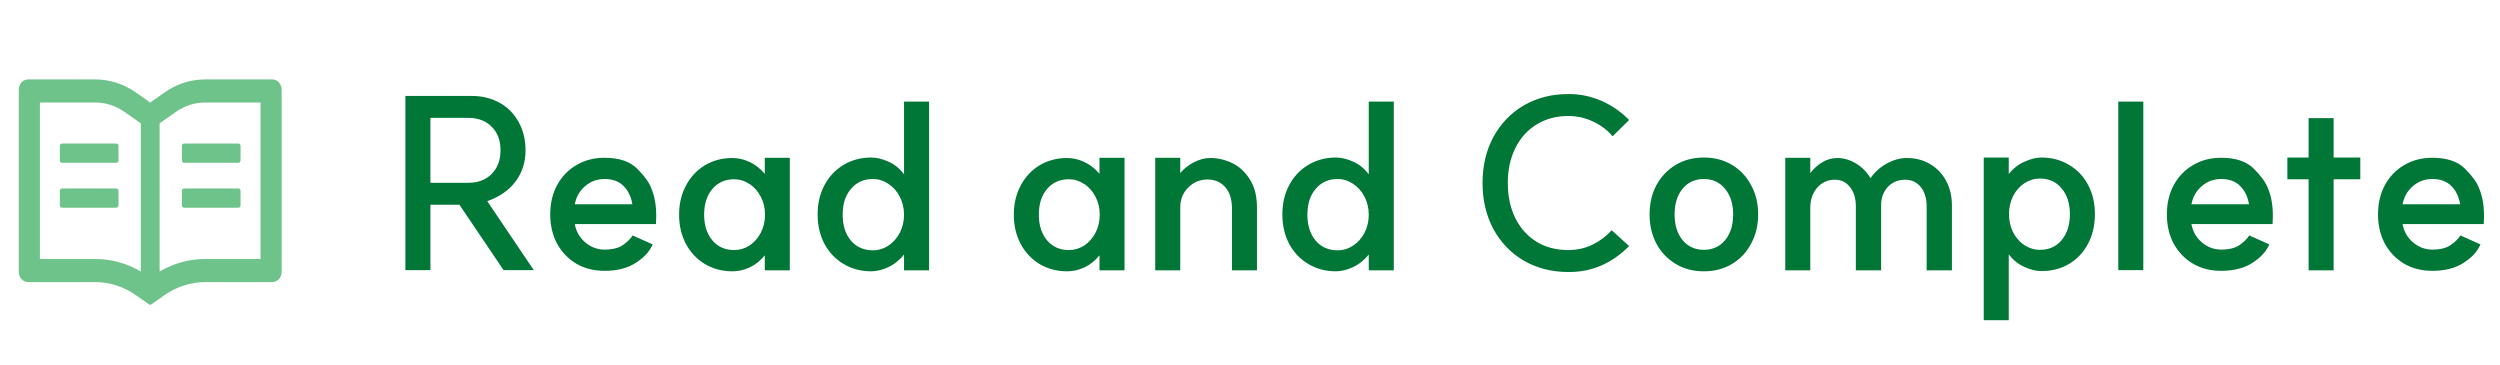 <svg width="233" height="34" viewBox="0 0 233 34" fill="none" xmlns="http://www.w3.org/2000/svg">
<path d="M25.375 7.402H19.119C17.776 7.402 16.464 7.824 15.334 8.619L14 9.554L12.666 8.619C11.537 7.824 10.223 7.402 8.881 7.402H2.625C2.141 7.402 1.75 7.83 1.75 8.359V25.336C1.75 25.865 2.141 26.292 2.625 26.292H8.881C10.224 26.292 11.536 26.714 12.666 27.509L13.88 28.363C13.915 28.387 13.956 28.402 13.997 28.402C14.038 28.402 14.079 28.39 14.115 28.363L15.329 27.509C16.461 26.714 17.776 26.292 19.119 26.292H25.375C25.859 26.292 26.25 25.865 26.25 25.336V8.359C26.25 7.83 25.859 7.402 25.375 7.402ZM8.881 24.14H3.719V9.554H8.881C9.849 9.554 10.79 9.856 11.602 10.427L12.936 11.363L13.125 11.497V25.306C11.823 24.541 10.369 24.14 8.881 24.14ZM24.281 24.14H19.119C17.631 24.14 16.177 24.541 14.875 25.306V11.497L15.064 11.363L16.398 10.427C17.21 9.856 18.151 9.554 19.119 9.554H24.281V24.14ZM10.853 13.38H5.772C5.666 13.38 5.578 13.482 5.578 13.604V14.949C5.578 15.072 5.666 15.174 5.772 15.174H10.85C10.957 15.174 11.044 15.072 11.044 14.949V13.604C11.047 13.482 10.959 13.38 10.853 13.38ZM16.953 13.604V14.949C16.953 15.072 17.041 15.174 17.147 15.174H22.225C22.332 15.174 22.419 15.072 22.419 14.949V13.604C22.419 13.482 22.332 13.38 22.225 13.38H17.147C17.041 13.38 16.953 13.482 16.953 13.604ZM10.853 17.565H5.772C5.666 17.565 5.578 17.666 5.578 17.789V19.134C5.578 19.256 5.666 19.358 5.772 19.358H10.85C10.957 19.358 11.044 19.256 11.044 19.134V17.789C11.047 17.666 10.959 17.565 10.853 17.565ZM22.228 17.565H17.147C17.041 17.565 16.953 17.666 16.953 17.789V19.134C16.953 19.256 17.041 19.358 17.147 19.358H22.225C22.332 19.358 22.419 19.256 22.419 19.134V17.789C22.422 17.666 22.334 17.565 22.228 17.565Z" fill="#6DC389"/>
<path d="M43.656 17.036C44.551 17.036 45.269 16.765 45.812 16.222C46.369 15.665 46.648 14.924 46.648 14C46.648 13.076 46.369 12.343 45.812 11.8C45.269 11.257 44.551 10.986 43.656 10.986H40.114V17.036H43.656ZM37.782 8.94H43.942C44.925 8.94 45.797 9.153 46.56 9.578C47.323 10.003 47.917 10.605 48.342 11.382C48.767 12.145 48.98 13.025 48.98 14.022C48.98 15.093 48.679 16.046 48.078 16.882C47.477 17.703 46.589 18.327 45.416 18.752L49.75 25.176H46.934L42.82 19.082H40.114V25.176H37.782V8.94ZM56.342 25.242C55.359 25.242 54.486 25.022 53.724 24.582C52.961 24.127 52.36 23.504 51.92 22.712C51.494 21.905 51.282 20.996 51.282 19.984C51.282 18.957 51.494 18.048 51.92 17.256C52.36 16.449 52.961 15.826 53.724 15.386C54.486 14.931 55.359 14.704 56.342 14.704C57.706 14.704 58.725 15.049 59.4 15.738C60.074 16.413 60.507 17.014 60.698 17.542C61.006 18.261 61.16 19.119 61.16 20.116C61.16 20.38 61.152 20.571 61.138 20.688C61.138 20.791 61.138 20.857 61.138 20.886H53.57C53.702 21.59 54.032 22.162 54.56 22.602C55.088 23.042 55.682 23.262 56.342 23.262C57.09 23.262 57.669 23.115 58.08 22.822C58.49 22.529 58.784 22.235 58.96 21.942L60.83 22.778C60.536 23.453 60.001 24.032 59.224 24.516C58.461 25 57.5 25.242 56.342 25.242ZM58.938 19.038C58.82 18.334 58.549 17.769 58.124 17.344C57.698 16.904 57.104 16.684 56.342 16.684C55.652 16.684 55.051 16.904 54.538 17.344C54.024 17.784 53.702 18.349 53.57 19.038H58.938ZM68.263 25.286C67.31 25.286 66.452 25.059 65.689 24.604C64.942 24.149 64.355 23.526 63.929 22.734C63.504 21.927 63.291 21.018 63.291 20.006C63.291 18.994 63.504 18.092 63.929 17.3C64.355 16.493 64.942 15.863 65.689 15.408C66.452 14.953 67.31 14.726 68.263 14.726C68.806 14.726 69.341 14.851 69.87 15.1C70.397 15.349 70.867 15.716 71.278 16.2V14.704H73.609V25.198H71.278V23.79C70.882 24.289 70.419 24.663 69.891 24.912C69.364 25.161 68.821 25.286 68.263 25.286ZM65.624 20.006C65.624 20.989 65.88 21.788 66.394 22.404C66.907 23.005 67.582 23.306 68.418 23.306C68.931 23.306 69.407 23.167 69.847 22.888C70.287 22.595 70.639 22.199 70.903 21.7C71.168 21.187 71.299 20.622 71.299 20.006C71.299 19.39 71.168 18.833 70.903 18.334C70.639 17.821 70.287 17.425 69.847 17.146C69.407 16.853 68.931 16.706 68.418 16.706C67.582 16.706 66.907 17.007 66.394 17.608C65.88 18.209 65.624 19.009 65.624 20.006ZM81.198 25.286C80.244 25.286 79.386 25.059 78.624 24.604C77.861 24.149 77.267 23.526 76.842 22.734C76.416 21.927 76.204 21.011 76.204 19.984C76.204 18.957 76.416 18.048 76.842 17.256C77.267 16.449 77.861 15.819 78.624 15.364C79.386 14.909 80.244 14.682 81.198 14.682C81.696 14.682 82.224 14.807 82.782 15.056C83.354 15.305 83.845 15.701 84.256 16.244V9.468H86.588V25.198H84.256V23.724C83.83 24.252 83.332 24.648 82.76 24.912C82.202 25.161 81.682 25.286 81.198 25.286ZM78.536 20.006C78.536 21.003 78.792 21.81 79.306 22.426C79.819 23.027 80.501 23.328 81.352 23.328C81.88 23.328 82.364 23.181 82.804 22.888C83.244 22.595 83.596 22.199 83.86 21.7C84.124 21.187 84.256 20.622 84.256 20.006C84.256 19.405 84.124 18.847 83.86 18.334C83.596 17.821 83.236 17.417 82.782 17.124C82.342 16.831 81.865 16.684 81.352 16.684C80.501 16.684 79.819 16.992 79.306 17.608C78.792 18.209 78.536 19.009 78.536 20.006ZM99.459 25.286C98.505 25.286 97.647 25.059 96.885 24.604C96.137 24.149 95.55 23.526 95.125 22.734C94.7 21.927 94.487 21.018 94.487 20.006C94.487 18.994 94.7 18.092 95.125 17.3C95.55 16.493 96.137 15.863 96.885 15.408C97.647 14.953 98.505 14.726 99.459 14.726C100.001 14.726 100.537 14.851 101.065 15.1C101.593 15.349 102.062 15.716 102.473 16.2V14.704H104.805V25.198H102.473V23.79C102.077 24.289 101.615 24.663 101.087 24.912C100.559 25.161 100.016 25.286 99.459 25.286ZM96.819 20.006C96.819 20.989 97.076 21.788 97.589 22.404C98.102 23.005 98.777 23.306 99.613 23.306C100.126 23.306 100.603 23.167 101.043 22.888C101.483 22.595 101.835 22.199 102.099 21.7C102.363 21.187 102.495 20.622 102.495 20.006C102.495 19.39 102.363 18.833 102.099 18.334C101.835 17.821 101.483 17.425 101.043 17.146C100.603 16.853 100.126 16.706 99.613 16.706C98.777 16.706 98.102 17.007 97.589 17.608C97.076 18.209 96.819 19.009 96.819 20.006ZM114.817 19.412C114.817 18.576 114.611 17.923 114.201 17.454C113.79 16.97 113.225 16.728 112.507 16.728C111.788 16.743 111.187 17.007 110.703 17.52C110.219 18.019 109.984 18.649 109.999 19.412V25.198H107.667V14.704H109.999V16.134C110.336 15.723 110.761 15.386 111.275 15.122C111.788 14.858 112.294 14.726 112.793 14.726C113.511 14.726 114.201 14.887 114.861 15.21C115.521 15.533 116.063 16.039 116.489 16.728C116.929 17.417 117.149 18.283 117.149 19.324V25.198H114.817V19.412ZM124.51 25.286C123.557 25.286 122.699 25.059 121.936 24.604C121.173 24.149 120.579 23.526 120.154 22.734C119.729 21.927 119.516 21.011 119.516 19.984C119.516 18.957 119.729 18.048 120.154 17.256C120.579 16.449 121.173 15.819 121.936 15.364C122.699 14.909 123.557 14.682 124.51 14.682C125.009 14.682 125.537 14.807 126.094 15.056C126.666 15.305 127.157 15.701 127.568 16.244V9.468H129.9V25.198H127.568V23.724C127.143 24.252 126.644 24.648 126.072 24.912C125.515 25.161 124.994 25.286 124.51 25.286ZM121.848 20.006C121.848 21.003 122.105 21.81 122.618 22.426C123.131 23.027 123.813 23.328 124.664 23.328C125.192 23.328 125.676 23.181 126.116 22.888C126.556 22.595 126.908 22.199 127.172 21.7C127.436 21.187 127.568 20.622 127.568 20.006C127.568 19.405 127.436 18.847 127.172 18.334C126.908 17.821 126.549 17.417 126.094 17.124C125.654 16.831 125.177 16.684 124.664 16.684C123.813 16.684 123.131 16.992 122.618 17.608C122.105 18.209 121.848 19.009 121.848 20.006ZM146.181 25.352C144.627 25.352 143.241 25 142.023 24.296C140.821 23.592 139.875 22.609 139.185 21.348C138.511 20.087 138.173 18.657 138.173 17.058C138.173 15.445 138.511 14.015 139.185 12.768C139.875 11.507 140.821 10.524 142.023 9.82C143.241 9.116 144.627 8.764 146.181 8.764C147.267 8.764 148.293 8.977 149.261 9.402C150.229 9.827 151.087 10.421 151.835 11.184L150.295 12.702C149.797 12.115 149.181 11.653 148.447 11.316C147.729 10.979 146.966 10.81 146.159 10.81C145.045 10.81 144.062 11.074 143.211 11.602C142.361 12.115 141.701 12.849 141.231 13.802C140.762 14.741 140.527 15.826 140.527 17.058C140.527 18.29 140.762 19.383 141.231 20.336C141.701 21.275 142.361 22.008 143.211 22.536C144.062 23.049 145.045 23.306 146.159 23.306C146.981 23.306 147.736 23.137 148.425 22.8C149.115 22.463 149.709 22.015 150.207 21.458L151.835 22.932C150.222 24.56 148.337 25.367 146.181 25.352ZM158.801 23.284C159.622 23.284 160.282 22.983 160.781 22.382C161.279 21.781 161.529 20.981 161.529 19.984C161.529 19.001 161.279 18.209 160.781 17.608C160.282 16.992 159.622 16.684 158.801 16.684C157.979 16.684 157.319 16.985 156.821 17.586C156.322 18.187 156.073 18.987 156.073 19.984C156.073 20.981 156.322 21.781 156.821 22.382C157.319 22.983 157.979 23.284 158.801 23.284ZM153.741 19.984C153.741 18.957 153.953 18.048 154.379 17.256C154.819 16.449 155.42 15.819 156.183 15.364C156.945 14.909 157.818 14.682 158.801 14.682C159.783 14.682 160.656 14.909 161.419 15.364C162.181 15.819 162.775 16.449 163.201 17.256C163.641 18.048 163.861 18.957 163.861 19.984C163.861 20.996 163.641 21.905 163.201 22.712C162.775 23.519 162.181 24.149 161.419 24.604C160.656 25.059 159.783 25.286 158.801 25.286C157.818 25.286 156.945 25.059 156.183 24.604C155.42 24.149 154.819 23.519 154.379 22.712C153.953 21.905 153.741 20.996 153.741 19.984ZM179.565 19.236C179.565 18.488 179.382 17.887 179.015 17.432C178.648 16.977 178.164 16.75 177.563 16.75C176.903 16.75 176.36 16.977 175.935 17.432C175.524 17.887 175.319 18.451 175.319 19.126V25.198H172.965V19.236C172.965 18.488 172.782 17.887 172.415 17.432C172.063 16.977 171.594 16.75 171.007 16.75C170.347 16.75 169.797 16.999 169.357 17.498C168.932 17.997 168.719 18.62 168.719 19.368V25.198H166.387V14.704H168.719V16.134C169.042 15.709 169.416 15.371 169.841 15.122C170.281 14.858 170.743 14.726 171.227 14.726C171.843 14.726 172.437 14.902 173.009 15.254C173.581 15.606 174.021 16.061 174.329 16.618C174.696 16.061 175.194 15.606 175.825 15.254C176.456 14.902 177.086 14.726 177.717 14.726C178.538 14.726 179.264 14.917 179.895 15.298C180.54 15.679 181.039 16.207 181.391 16.882C181.743 17.542 181.919 18.297 181.919 19.148V25.198H179.565V19.236ZM190.12 23.284C190.971 23.284 191.646 22.983 192.144 22.382C192.658 21.766 192.914 20.959 192.914 19.962C192.914 18.965 192.658 18.165 192.144 17.564C191.646 16.948 190.971 16.64 190.12 16.64C189.607 16.64 189.123 16.787 188.668 17.08C188.228 17.373 187.876 17.777 187.612 18.29C187.363 18.803 187.238 19.361 187.238 19.962C187.238 20.563 187.363 21.121 187.612 21.634C187.876 22.147 188.228 22.551 188.668 22.844C189.123 23.137 189.607 23.284 190.12 23.284ZM184.884 14.682H187.216V16.222C187.598 15.723 188.082 15.342 188.668 15.078C189.255 14.814 189.783 14.682 190.252 14.682C191.22 14.682 192.078 14.909 192.826 15.364C193.589 15.804 194.183 16.427 194.608 17.234C195.034 18.026 195.246 18.935 195.246 19.962C195.246 20.989 195.034 21.905 194.608 22.712C194.183 23.519 193.589 24.149 192.826 24.604C192.078 25.044 191.22 25.264 190.252 25.264C189.768 25.264 189.233 25.132 188.646 24.868C188.074 24.604 187.598 24.215 187.216 23.702V29.84H184.884V14.682ZM199.756 9.468V25.176H197.424V9.468H199.756ZM207.012 25.242C206.029 25.242 205.156 25.022 204.394 24.582C203.631 24.127 203.03 23.504 202.59 22.712C202.164 21.905 201.952 20.996 201.952 19.984C201.952 18.957 202.164 18.048 202.59 17.256C203.03 16.449 203.631 15.826 204.394 15.386C205.156 14.931 206.029 14.704 207.012 14.704C208.376 14.704 209.395 15.049 210.07 15.738C210.744 16.413 211.177 17.014 211.368 17.542C211.676 18.261 211.83 19.119 211.83 20.116C211.83 20.38 211.822 20.571 211.808 20.688C211.808 20.791 211.808 20.857 211.808 20.886H204.24C204.372 21.59 204.702 22.162 205.23 22.602C205.758 23.042 206.352 23.262 207.012 23.262C207.76 23.262 208.339 23.115 208.75 22.822C209.16 22.529 209.454 22.235 209.63 21.942L211.5 22.778C211.206 23.453 210.671 24.032 209.894 24.516C209.131 25 208.17 25.242 207.012 25.242ZM209.608 19.038C209.49 18.334 209.219 17.769 208.794 17.344C208.368 16.904 207.774 16.684 207.012 16.684C206.322 16.684 205.721 16.904 205.208 17.344C204.694 17.784 204.372 18.349 204.24 19.038H209.608ZM215.162 16.706H213.182V14.682H215.162V11.008H217.494V14.682H219.98V16.706H217.494V25.198H215.162V16.706ZM226.691 25.242C225.709 25.242 224.836 25.022 224.073 24.582C223.311 24.127 222.709 23.504 222.269 22.712C221.844 21.905 221.631 20.996 221.631 19.984C221.631 18.957 221.844 18.048 222.269 17.256C222.709 16.449 223.311 15.826 224.073 15.386C224.836 14.931 225.709 14.704 226.691 14.704C228.055 14.704 229.075 15.049 229.749 15.738C230.424 16.413 230.857 17.014 231.047 17.542C231.355 18.261 231.509 19.119 231.509 20.116C231.509 20.38 231.502 20.571 231.487 20.688C231.487 20.791 231.487 20.857 231.487 20.886H223.919C224.051 21.59 224.381 22.162 224.909 22.602C225.437 23.042 226.031 23.262 226.691 23.262C227.439 23.262 228.019 23.115 228.429 22.822C228.84 22.529 229.133 22.235 229.309 21.942L231.179 22.778C230.886 23.453 230.351 24.032 229.573 24.516C228.811 25 227.85 25.242 226.691 25.242ZM229.287 19.038C229.17 18.334 228.899 17.769 228.473 17.344C228.048 16.904 227.454 16.684 226.691 16.684C226.002 16.684 225.401 16.904 224.887 17.344C224.374 17.784 224.051 18.349 223.919 19.038H229.287Z" fill="#007637"/>
</svg>
